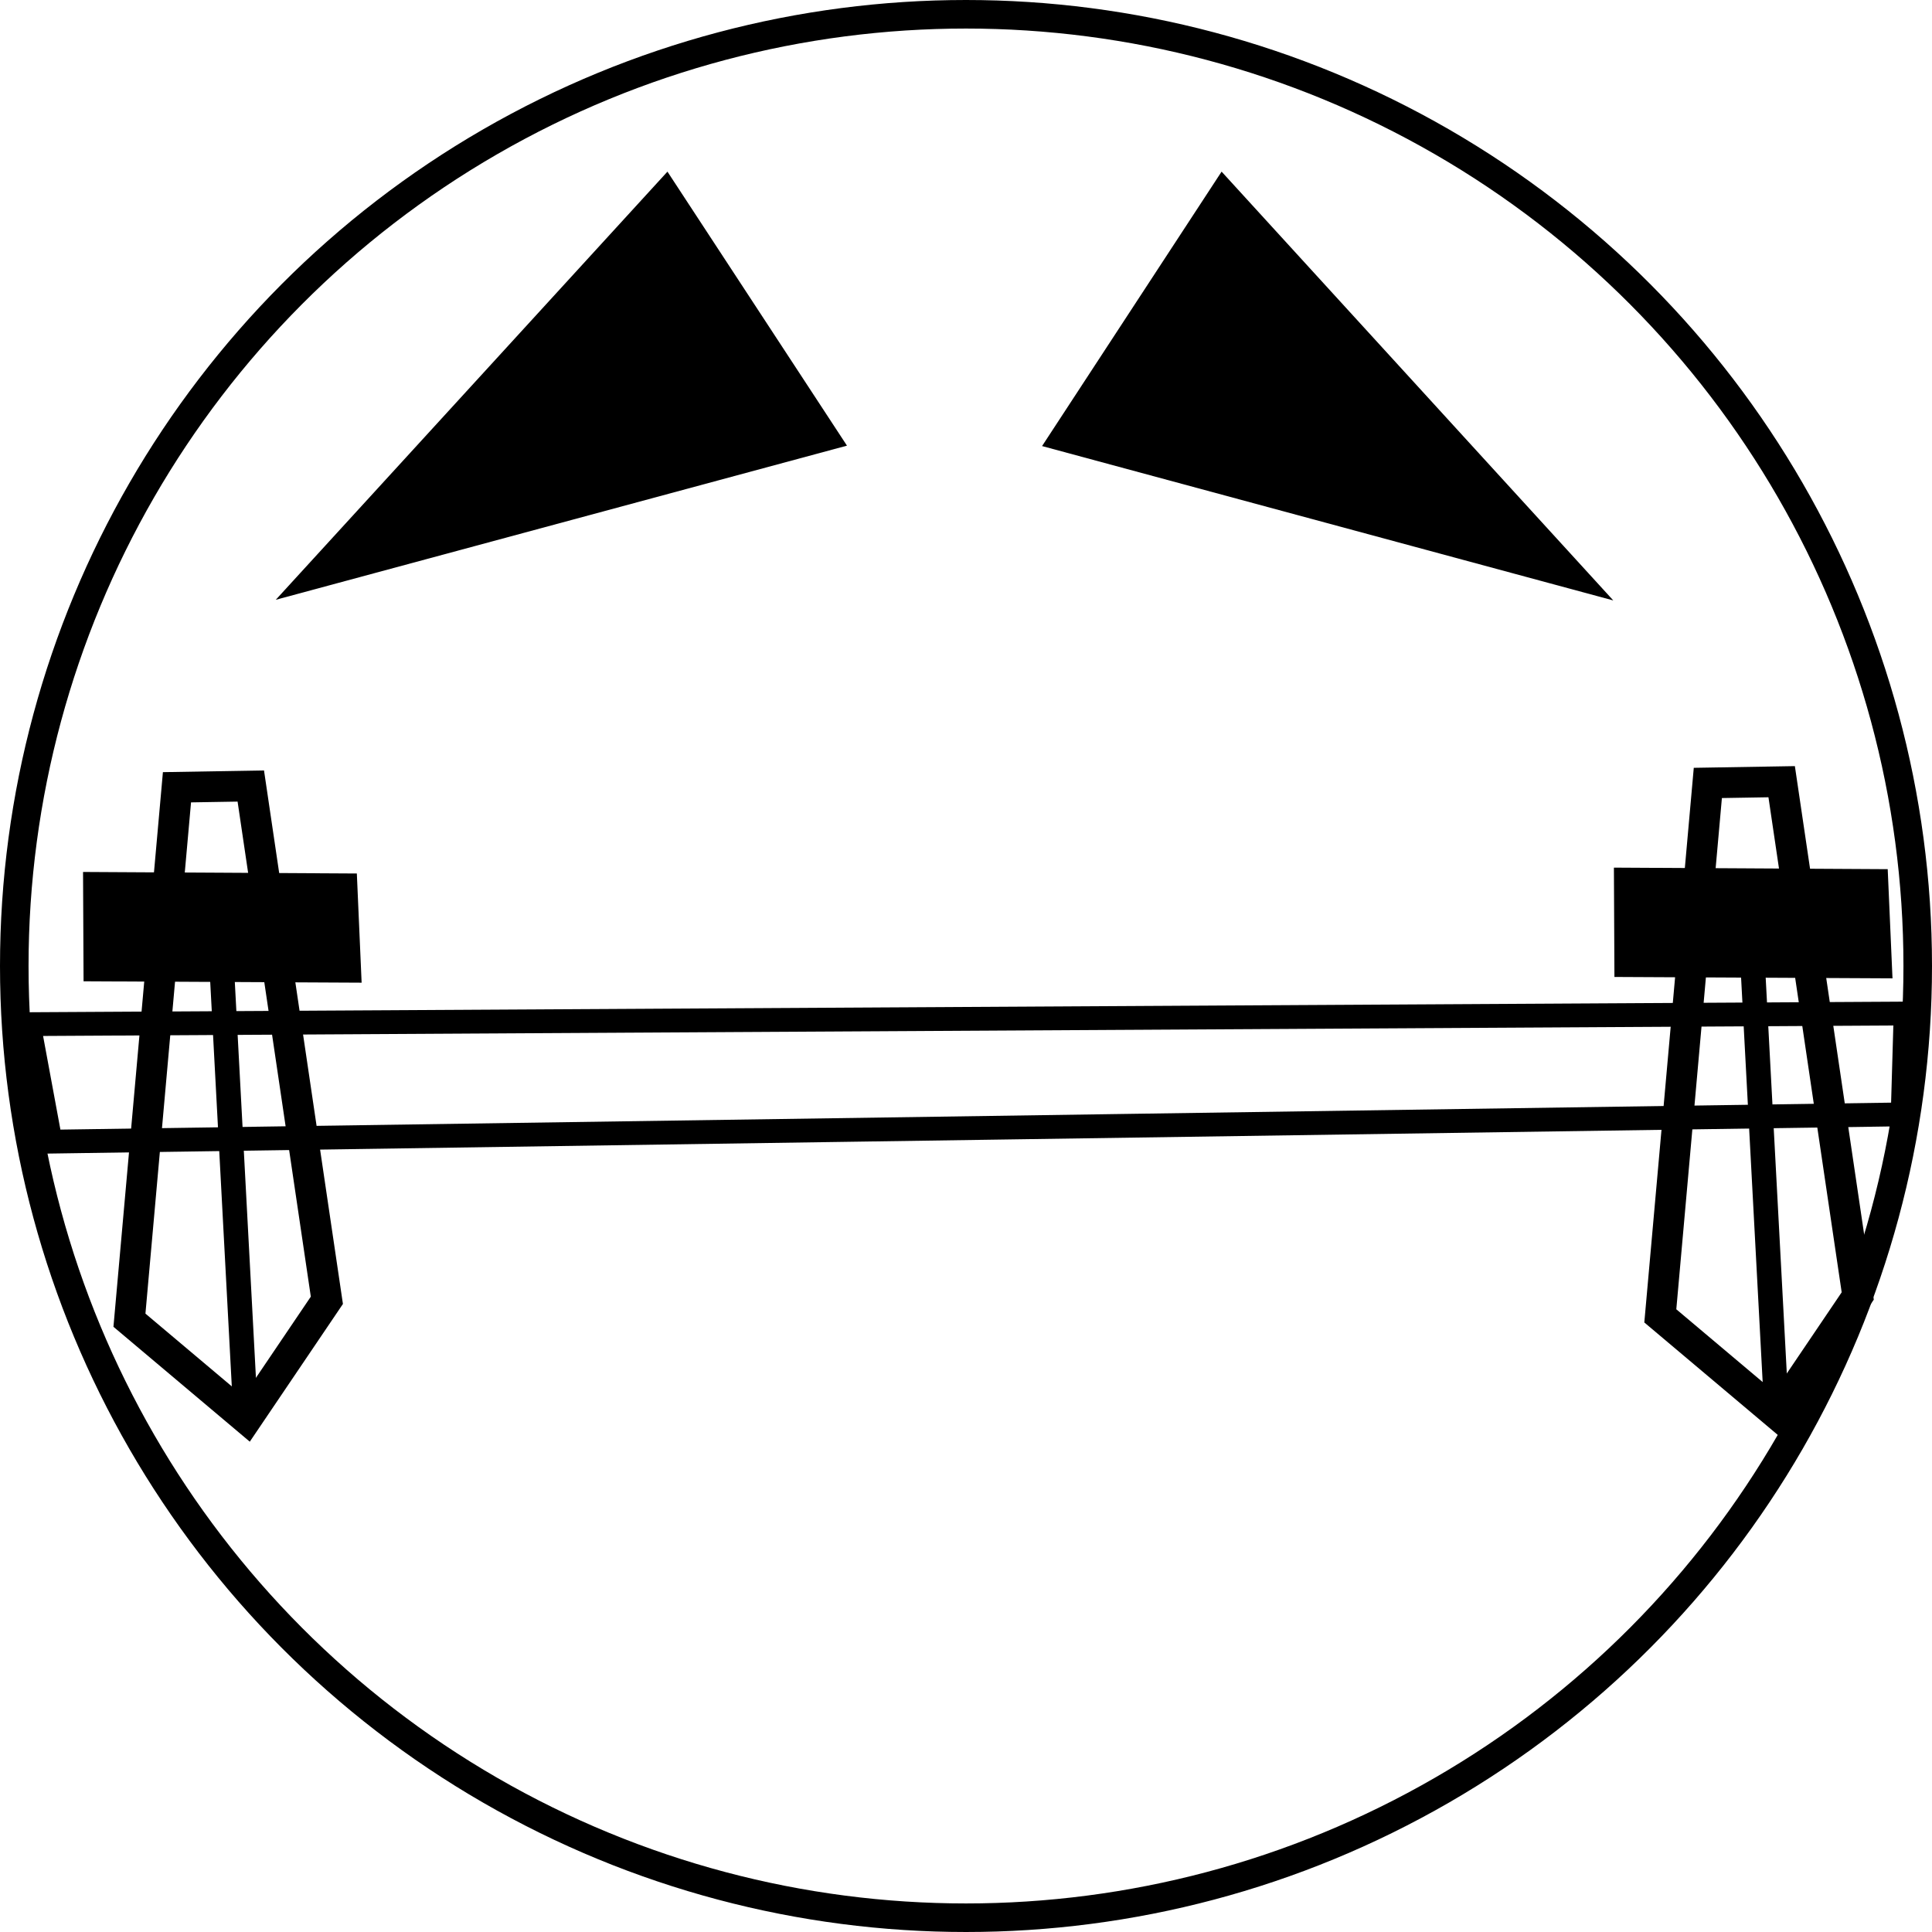 <?xml version="1.0" encoding="UTF-8" standalone="no"?>
<!-- Created with Inkscape (http://www.inkscape.org/) -->

<svg
   width="203mm"
   height="203mm"
   viewBox="0 0 203 203"
   version="1.1"
   id="svg270"
   inkscape:export-filename="bitmap.svg"
   inkscape:export-xdpi="96"
   inkscape:export-ydpi="96"
   sodipodi:docname="experimentRogue.svg"
   inkscape:version="1.2.2 (b0a8486, 2022-12-01)"
   xmlns:inkscape="http://www.inkscape.org/namespaces/inkscape"
   xmlns:sodipodi="http://sodipodi.sourceforge.net/DTD/sodipodi-0.dtd"
   xmlns="http://www.w3.org/2000/svg"
   xmlns:svg="http://www.w3.org/2000/svg">
  <sodipodi:namedview
     id="namedview272"
     pagecolor="#505050"
     bordercolor="#ffffff"
     borderopacity="1"
     inkscape:showpageshadow="0"
     inkscape:pageopacity="0"
     inkscape:pagecheckerboard="1"
     inkscape:deskcolor="#505050"
     inkscape:document-units="mm"
     showgrid="false"
     inkscape:zoom="0.70737049"
     inkscape:cx="405.72798"
     inkscape:cy="373.92004"
     inkscape:window-width="1307"
     inkscape:window-height="767"
     inkscape:window-x="0"
     inkscape:window-y="25"
     inkscape:window-maximized="0"
     inkscape:current-layer="layer1" />
  <defs
     id="defs267" />
  <g
     inkscape:label="Layer 1"
     inkscape:groupmode="layer"
     id="layer1"
     transform="translate(-2.953,-41.966)">
    <circle
       style="fill:none;stroke:#000000;stroke-width:3;stroke-dasharray:none"
       id="path497"
       cx="104.453"
       cy="143.466"
       r="100" />
    <path
       style="fill:#000000;stroke:#000000;stroke-width:3.016;stroke-dasharray:none"
       d="M 72.886,62.451 89.545,87.878 36.54,102.181 Z"
       id="path1107" />
    <path
       style="fill:#000000;stroke:#000000;stroke-width:3.019;stroke-dasharray:none"
       d="m 131.507,62.455 -16.659,25.466 53.006,14.325 z"
       id="path1107-0" />
    <path
       style="fill:none;stroke:#000000;stroke-width:2.5;stroke-dasharray:none"
       d="M 5.979,149.576 203.179,148.458 202.87,159.056 8.264,161.922 Z"
       id="path1135"
       sodipodi:nodetypes="ccccc" />
    <g
       id="g1250"
       transform="matrix(1.174,0.535,-0.535,1.174,-11.502,-135.746)">
      <path
         style="fill:none;stroke:#000000;stroke-width:2.5;stroke-dasharray:none"
         d="m 107.018,173.064 14.476,41.101 12.02,3.36 1.939,-11.503 -23.006,-35.543 z"
         id="path1241" />
      <path
         style="fill:#000000;stroke:#000000;stroke-width:1.5;stroke-dasharray:none"
         d="m 103.916,182.887 19,-8.53 3.36,6.592 -19.258,8.66 z"
         id="path1243" />
      <path
         style="fill:#000000;stroke:#000000;stroke-width:2;stroke-dasharray:none"
         d="M 133.643,217.913 115.031,182.241"
         id="path1245" />
    </g>
    <g
       id="g1258"
       transform="matrix(1.174,0.535,-0.535,1.174,149.35,-136.201)">
      <path
         style="fill:none;stroke:#000000;stroke-width:2.5;stroke-dasharray:none"
         d="m 107.018,173.064 14.476,41.101 12.02,3.36 1.939,-11.503 -23.006,-35.543 z"
         id="path1252" />
      <path
         style="fill:#000000;stroke:#000000;stroke-width:1.5;stroke-dasharray:none"
         d="m 103.916,182.887 19,-8.53 3.36,6.592 -19.258,8.66 z"
         id="path1254" />
      <path
         style="fill:#000000;stroke:#000000;stroke-width:2;stroke-dasharray:none"
         d="M 133.643,217.913 115.031,182.241"
         id="path1256" />
    </g>
    <g
       id="g1266"
       transform="matrix(-1.29,0,0,-1.29,398.169,420.764)">
      <path
         style="fill:none;stroke:#000000;stroke-width:2.5;stroke-dasharray:none"
         d="m 107.018,173.064 14.476,41.101 12.02,3.36 1.939,-11.503 -23.006,-35.543 z"
         id="path1260" />
      <path
         style="fill:#000000;stroke:#000000;stroke-width:1.5;stroke-dasharray:none"
         d="m 103.916,182.887 19,-8.53 3.36,6.592 -19.258,8.66 z"
         id="path1262" />
      <path
         style="fill:#000000;stroke:#000000;stroke-width:2;stroke-dasharray:none"
         d="M 133.643,217.913 115.031,182.241"
         id="path1264" />
    </g>
  </g>
</svg>
